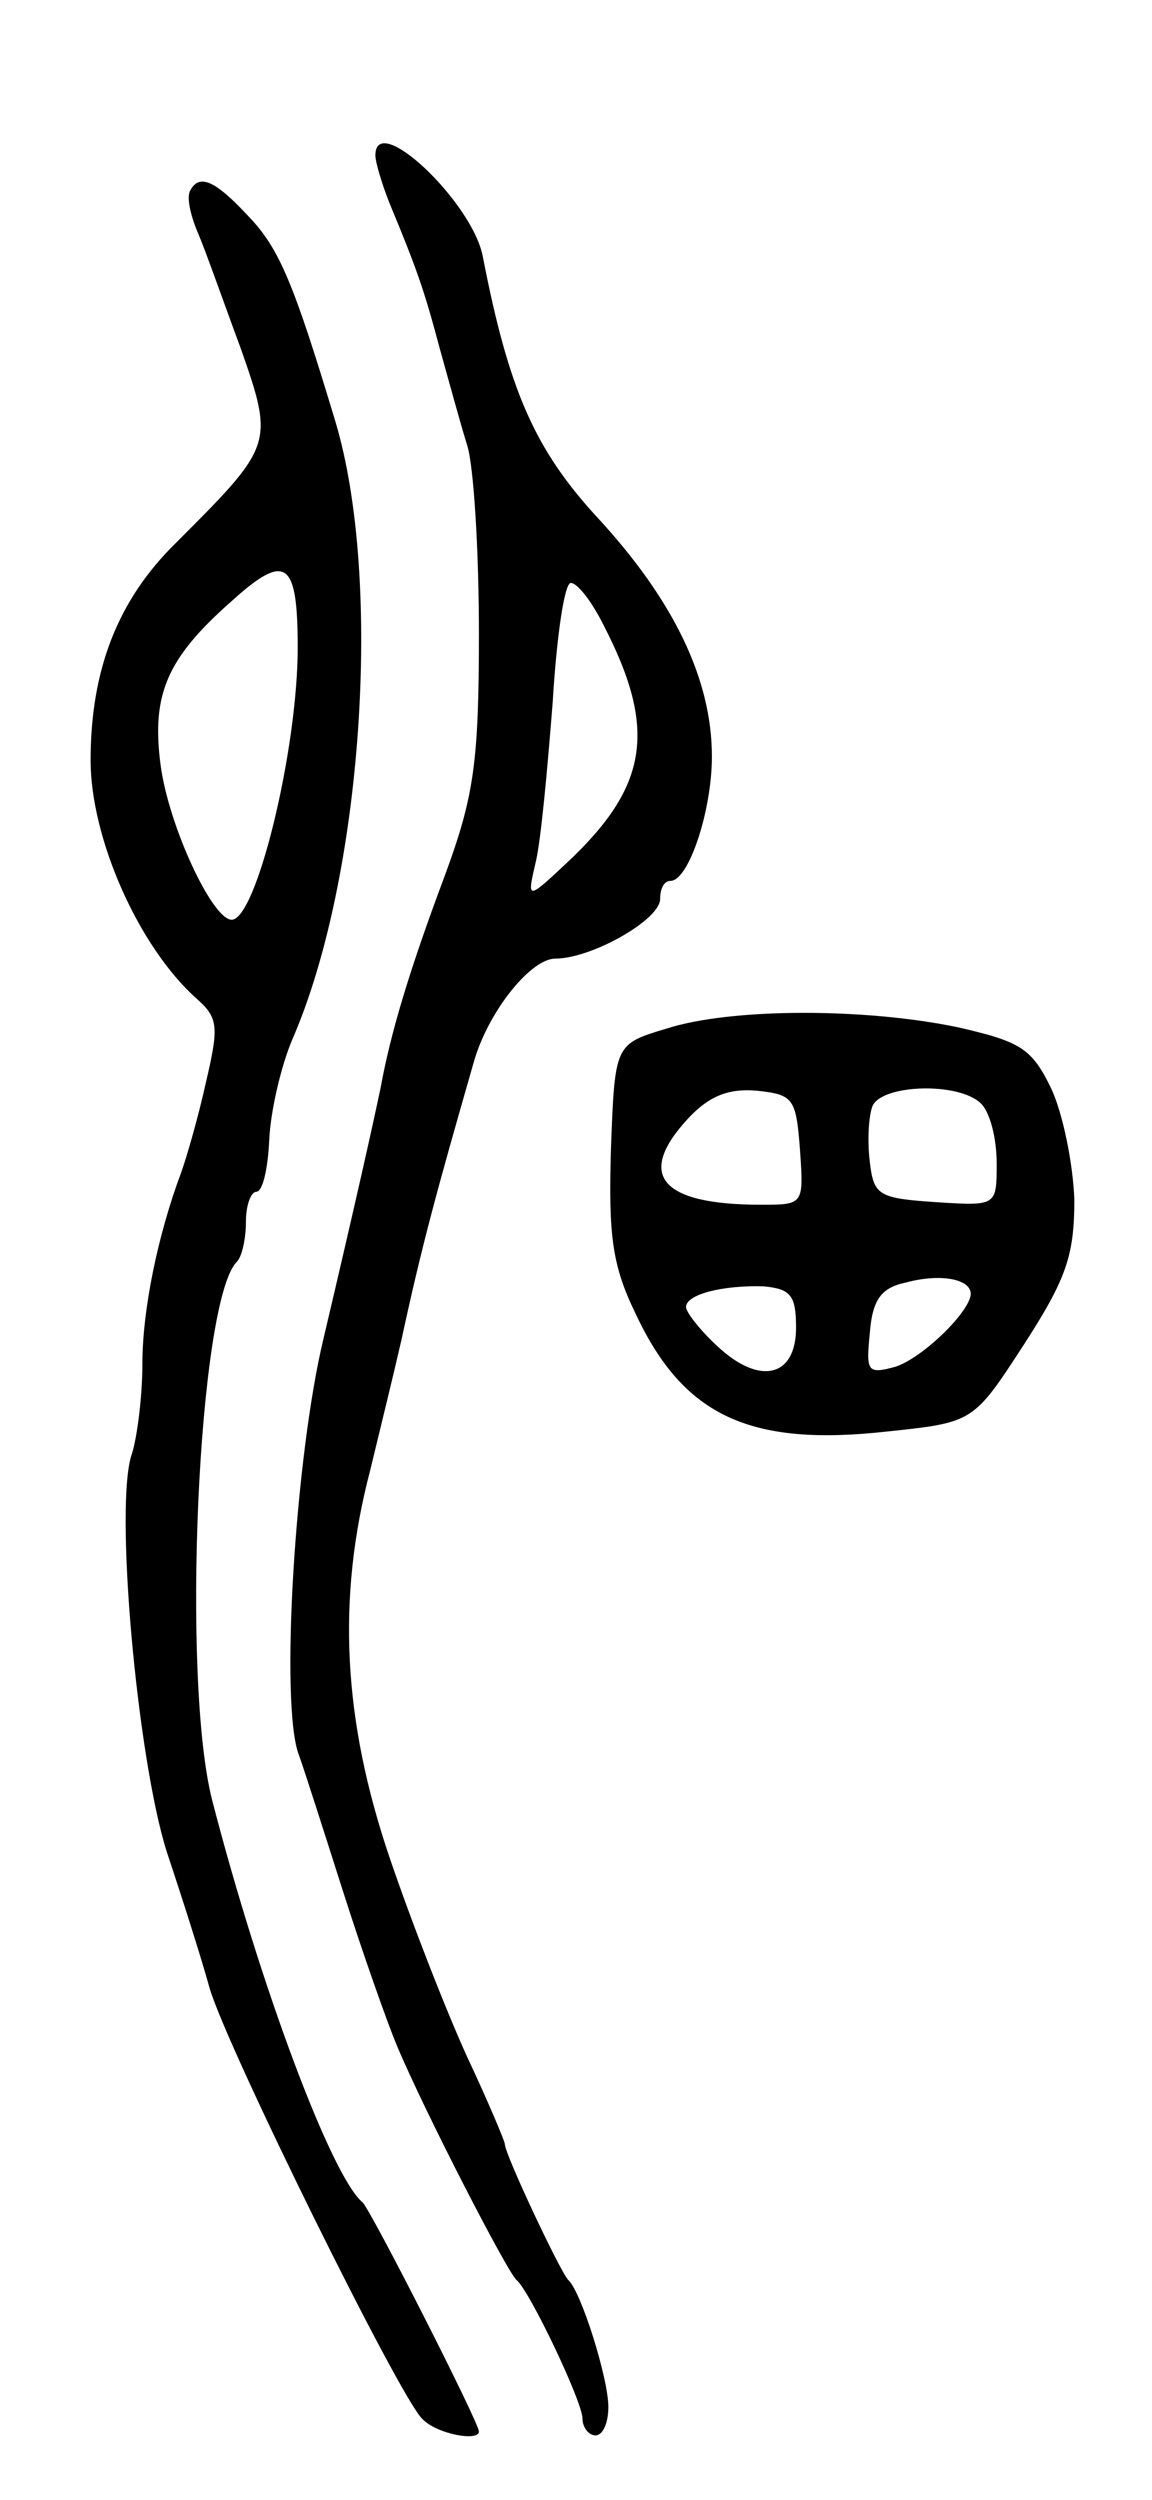 <svg version="1.0" xmlns="http://www.w3.org/2000/svg"
 width="89pt" height="193pt" viewBox="0 0 89 193"
 preserveAspectRatio="xMidYMid meet">
<g transform="translate(0,193) scale(0.1,-0.1)"
fill="#000000" stroke="none">
<path d="M290 1810 c0 -5 5 -22 11 -37 22 -53 27 -68 39 -113 7 -25 16 -58 21
-74 5 -16 9 -81 9 -145 0 -100 -4 -126 -26 -186 -27 -72 -42 -121 -50 -165 -7
-33 -19 -87 -44 -193 -22 -91 -34 -284 -19 -322 4 -11 19 -58 34 -105 15 -47
34 -101 42 -120 22 -52 85 -174 92 -180 10 -8 51 -94 51 -107 0 -7 5 -13 10
-13 6 0 10 10 10 22 0 22 -21 89 -31 98 -6 6 -49 97 -49 105 0 2 -13 33 -29
67 -16 35 -43 104 -60 154 -36 106 -41 200 -15 299 8 33 19 78 24 100 16 74
27 114 56 215 11 39 44 80 63 80 28 0 81 30 81 46 0 8 3 14 8 14 14 0 32 54
32 96 0 59 -29 120 -88 184 -49 53 -69 99 -89 202 -8 42 -83 113 -83 78z m176
-362 c42 -81 35 -125 -28 -184 -31 -29 -31 -29 -24 1 4 17 9 72 13 123 3 50 9
92 14 92 5 0 16 -14 25 -32z"/>
<path d="M147 1783 c-3 -5 0 -19 6 -33 6 -14 20 -54 33 -89 26 -74 25 -75 -50
-150 -45 -44 -66 -98 -66 -168 0 -60 37 -144 82 -184 17 -15 17 -22 7 -65 -6
-27 -15 -58 -19 -69 -18 -48 -30 -106 -30 -148 0 -25 -4 -56 -8 -69 -14 -38 4
-236 27 -308 12 -36 27 -83 33 -105 14 -47 146 -314 164 -332 11 -12 44 -18
44 -10 0 7 -84 172 -90 177 -24 20 -79 167 -116 310 -24 93 -11 386 19 416 4
4 7 18 7 31 0 13 4 23 8 23 5 0 9 18 10 40 1 22 9 57 18 78 54 124 70 354 33
477 -32 106 -43 133 -67 158 -26 28 -38 33 -45 20z m83 -353 c0 -79 -32 -210
-51 -210 -15 0 -49 73 -55 120 -7 54 5 82 55 126 42 38 51 31 51 -36z"/>
<path d="M515 1136 c-40 -12 -40 -12 -43 -93 -2 -67 1 -90 19 -127 37 -79 88
-103 195 -91 66 7 66 7 105 67 33 51 39 69 39 112 -1 28 -9 67 -18 86 -15 31
-24 36 -72 47 -72 15 -175 15 -225 -1z m103 -93 c3 -43 3 -43 -30 -43 -78 0
-97 23 -56 67 16 17 31 23 53 21 28 -3 30 -6 33 -45z m140 35 c7 -7 12 -27 12
-46 0 -33 0 -33 -47 -30 -44 3 -48 5 -51 31 -2 16 -1 35 2 43 7 17 67 19 84 2z
m-8 -147 c-1 -14 -37 -49 -58 -56 -22 -6 -23 -4 -20 26 2 26 9 35 28 39 26 7
50 3 50 -9z m-135 -26 c0 -38 -28 -45 -61 -14 -13 12 -24 26 -24 30 0 10 29
17 60 16 21 -2 25 -7 25 -32z"/>
</g>
</svg>
